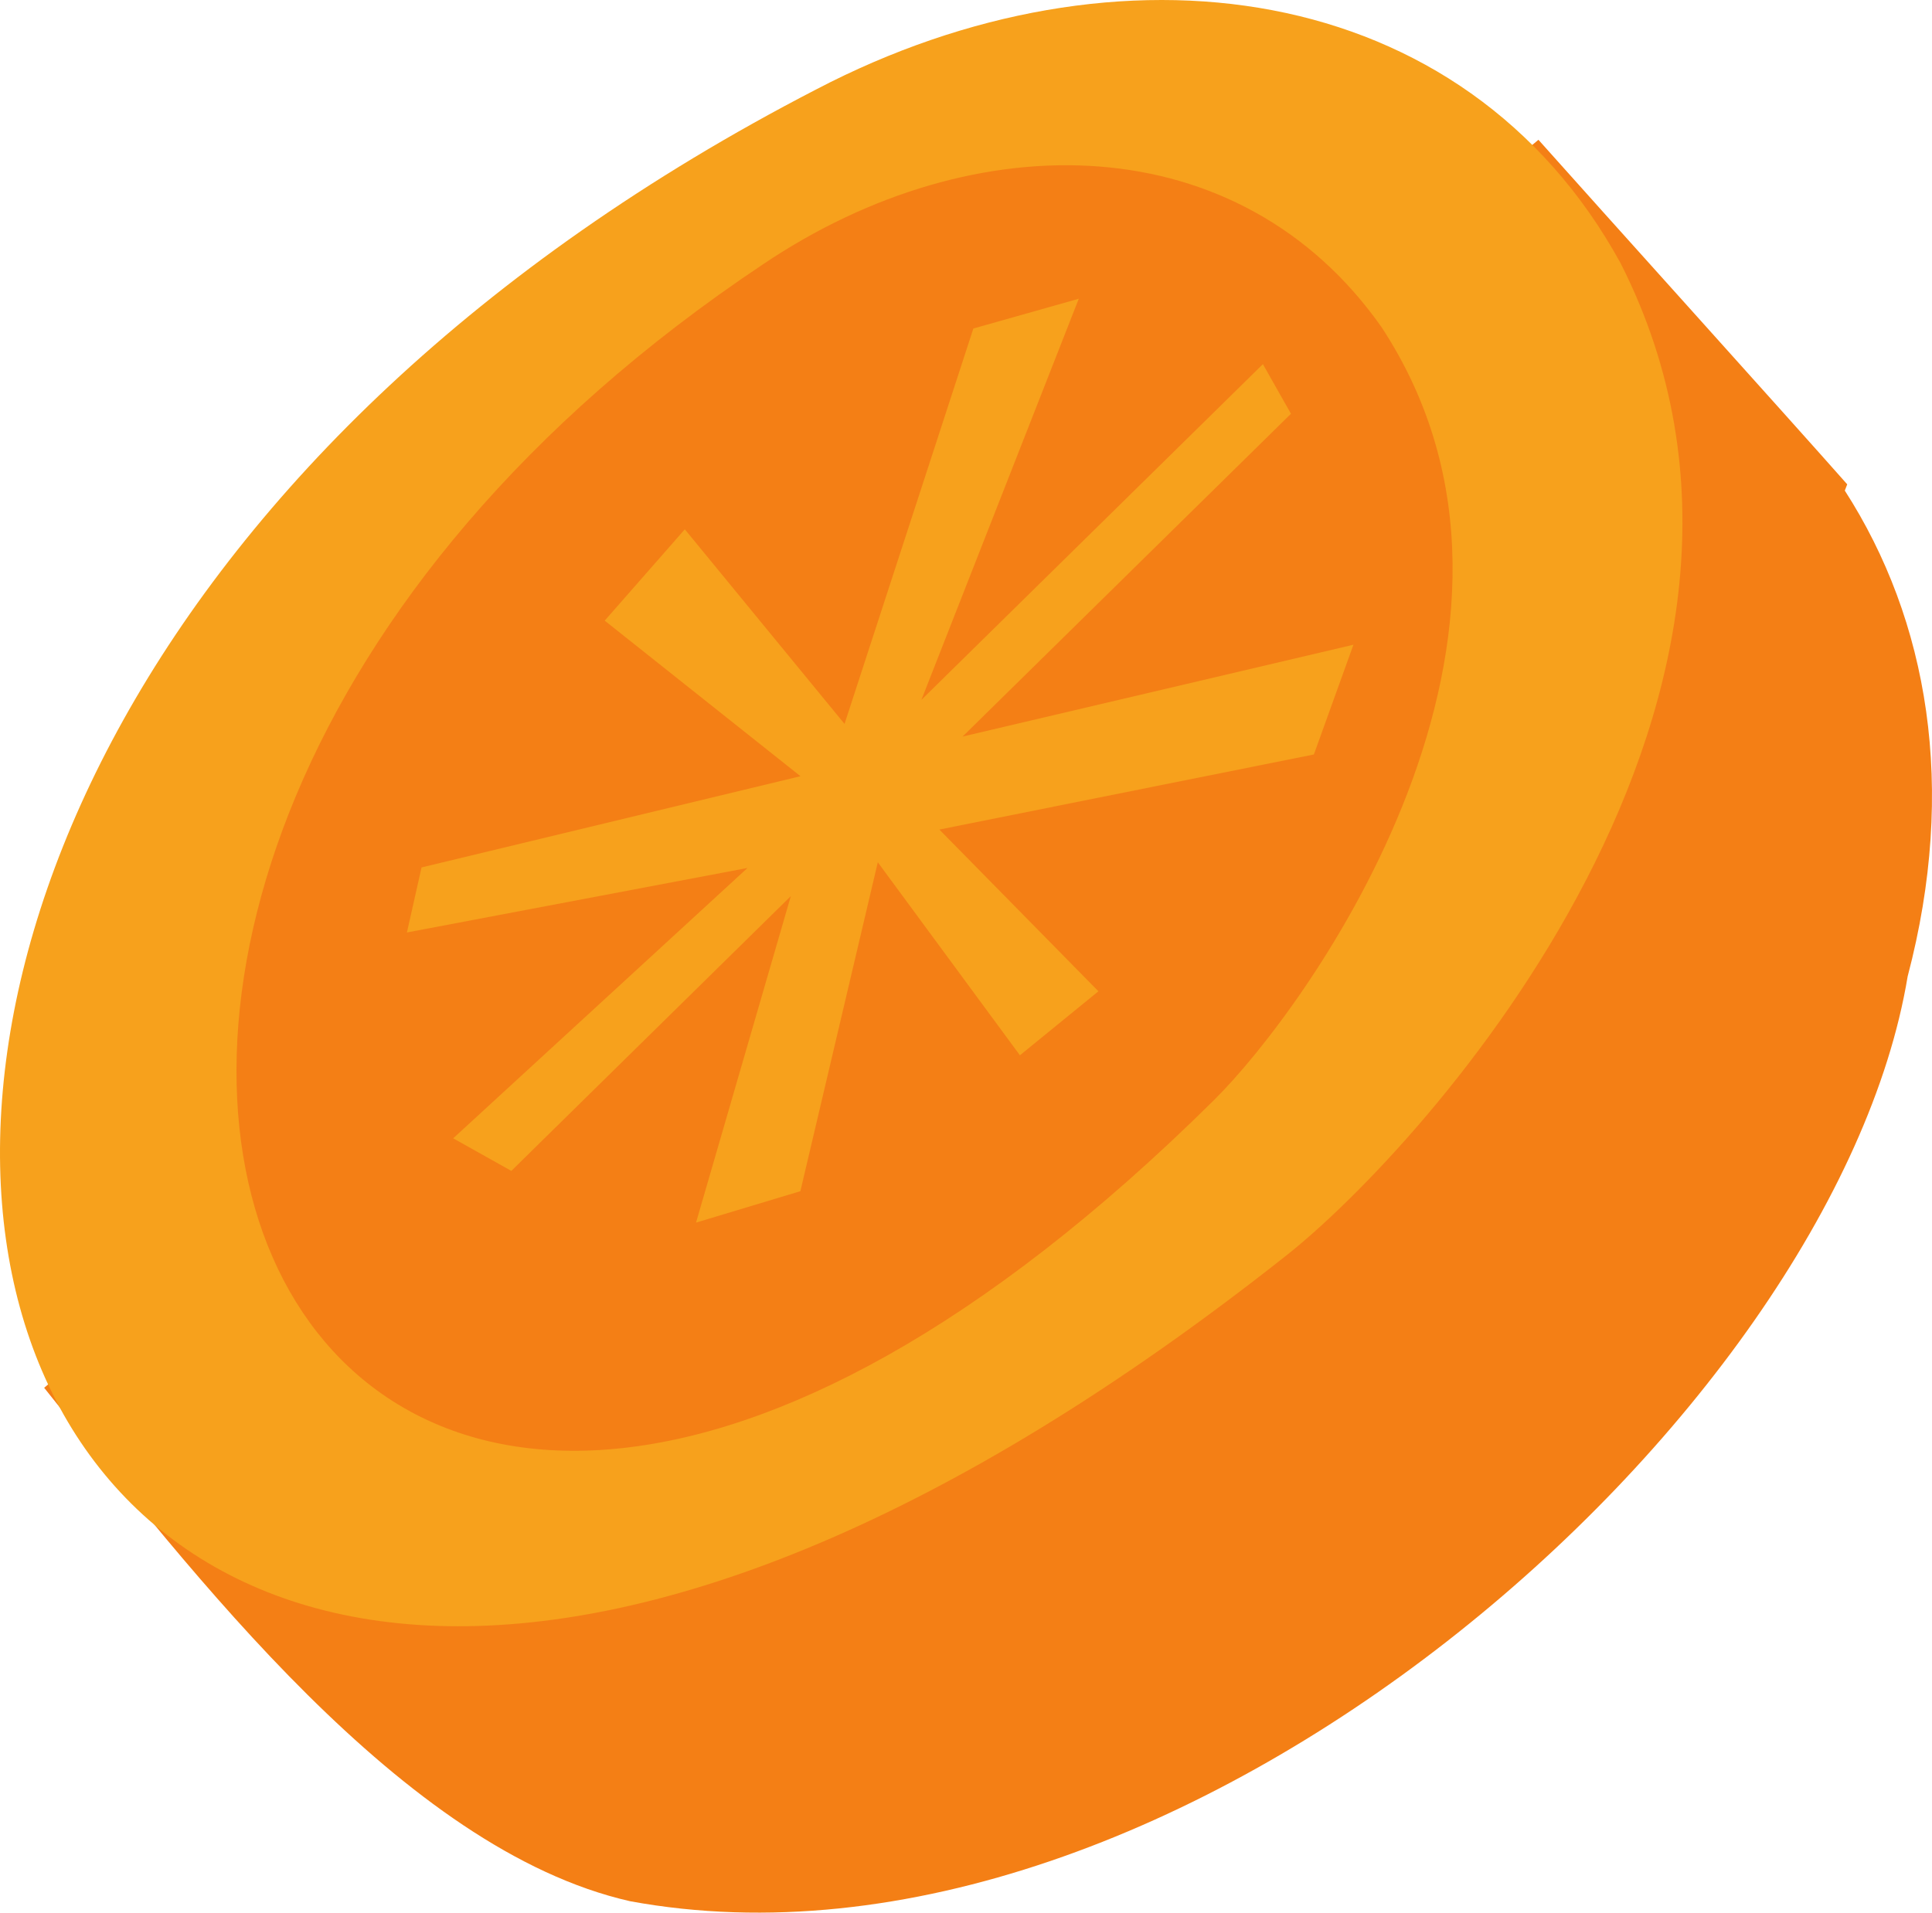<?xml version="1.0" encoding="utf-8"?>
<!-- Generator: Adobe Illustrator 25.0.0, SVG Export Plug-In . SVG Version: 6.00 Build 0)  -->
<svg version="1.1" xmlns="http://www.w3.org/2000/svg" xmlns:xlink="http://www.w3.org/1999/xlink" x="0px" y="0px"
	 viewBox="0 0 151.888 150.402" enable-background="new 0 0 151.888 150.402" xml:space="preserve">
<g id="carrot_x5F_bite">
	<g>
		<path fill="#F47F15" d="M149.974,76.782c3.912-14.854,1.61-28.016-4.941-38.204c0.122-0.316,0.19-0.492,0.19-0.492
			c-4.183-4.744-19.806-22.069-24.276-27.094L3.471,109.128c11.646,14.571,28.185,36.315,46.061,40.375
			C92.56,157.418,144.238,111.382,149.974,76.782z"/>
		<path id="XMLID_3_" fill="#F7A11C" d="M101.101,98.746C-5.856,183.308-42.954,62.374,64.165,7.032
			c23.674-12.372,50.932-8.78,63.237,13.657C144.49,54.377,111.932,90.203,101.101,98.746z"/>
		<path id="XMLID_2_" fill="#F47F15" d="M95.423,86.524C22.239,158.989-15.771,71.325,59.99,20.781
			C76.722,9.505,97.486,9.91,108.608,25.719C124.265,49.572,102.836,79.201,95.423,86.524z"/>
		<polygon fill="#F7A11C" points="99.285,28.635 101.492,32.536 75.677,57.919 106.403,50.699 103.293,59.329 73.85,65.233 
			86.354,77.951 80.183,82.983 69.01,67.805 62.923,93.67 54.72,96.139 62.172,70.469 40.2,92.074 35.629,89.512 58.766,68.253 
			31.991,73.325 33.141,68.211 62.932,61.038 47.54,48.804 53.838,41.622 66.395,56.926 76.523,25.832 84.811,23.491 72.439,55.032 
					"/>
	</g>
</g>
<g id="Layer_1">
</g>
</svg>
